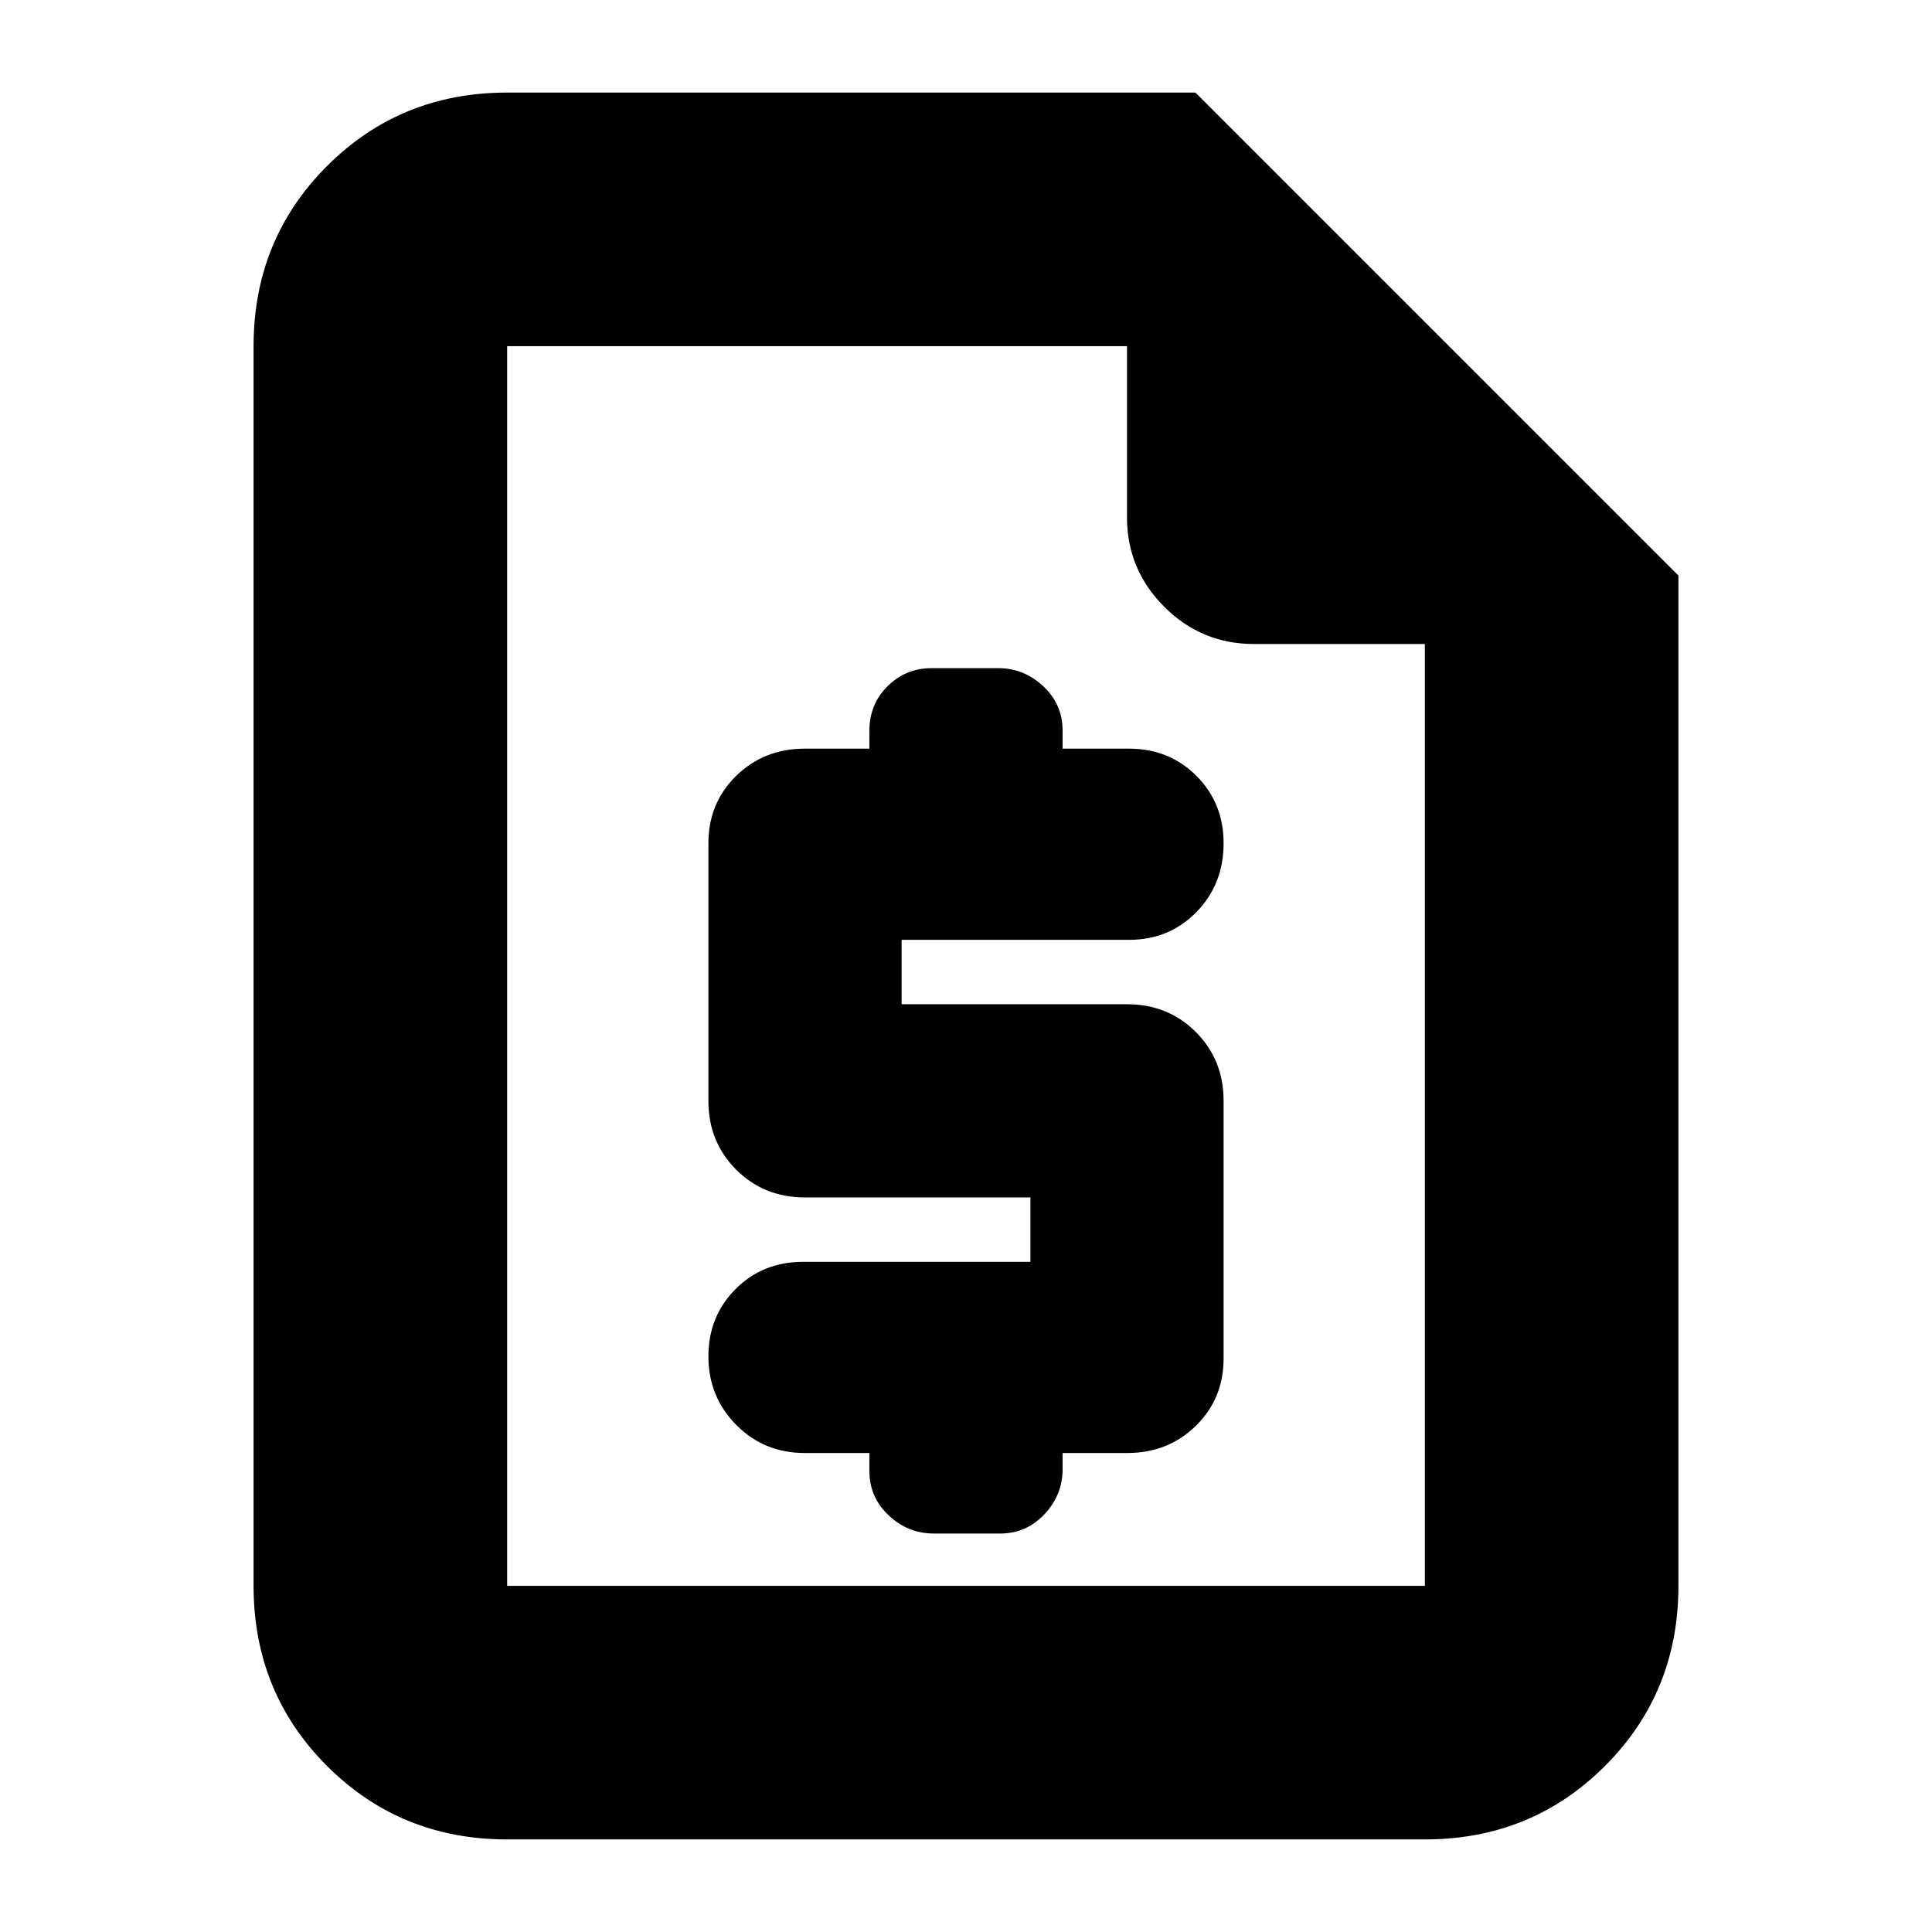 <svg xmlns="http://www.w3.org/2000/svg" height="24" viewBox="0 -960 960 960" width="24"><path d="M432-238v9q0 13 9.6 22t22.4 9h33q13 0 22-9.6t9-22.4v-8h32q20.4 0 34.2-13.51Q608-265.02 608-285v-128q0-20.4-13.8-34.2Q580.4-461 560-461H448v-32h113q19.97 0 33.49-13.8Q608-520.6 608-541q0-19.97-13.51-33.49Q580.97-588 561-588h-33v-9q0-13-9.6-22t-22.4-9h-33q-13 0-22 9t-9 22v9h-32q-20.4 0-34.2 13.51Q352-560.97 352-541v128q0 20.4 13.8 34.2Q379.6-365 400-365h112v32H399q-19.98 0-33.49 13.52Q352-305.96 352-285.98T365.8-252q13.8 14 34.2 14h32ZM252-46q-53 0-89.5-36.5T126-172v-616q0-53 36.5-89.5T252-914h342l240 240v502q0 53-36.5 89.5T708-46H252Zm0-126h456v-468h-85q-26 0-44.5-18.5T560-703v-85H252v616Zm0-616v148-148 616-616Z"/></svg>
